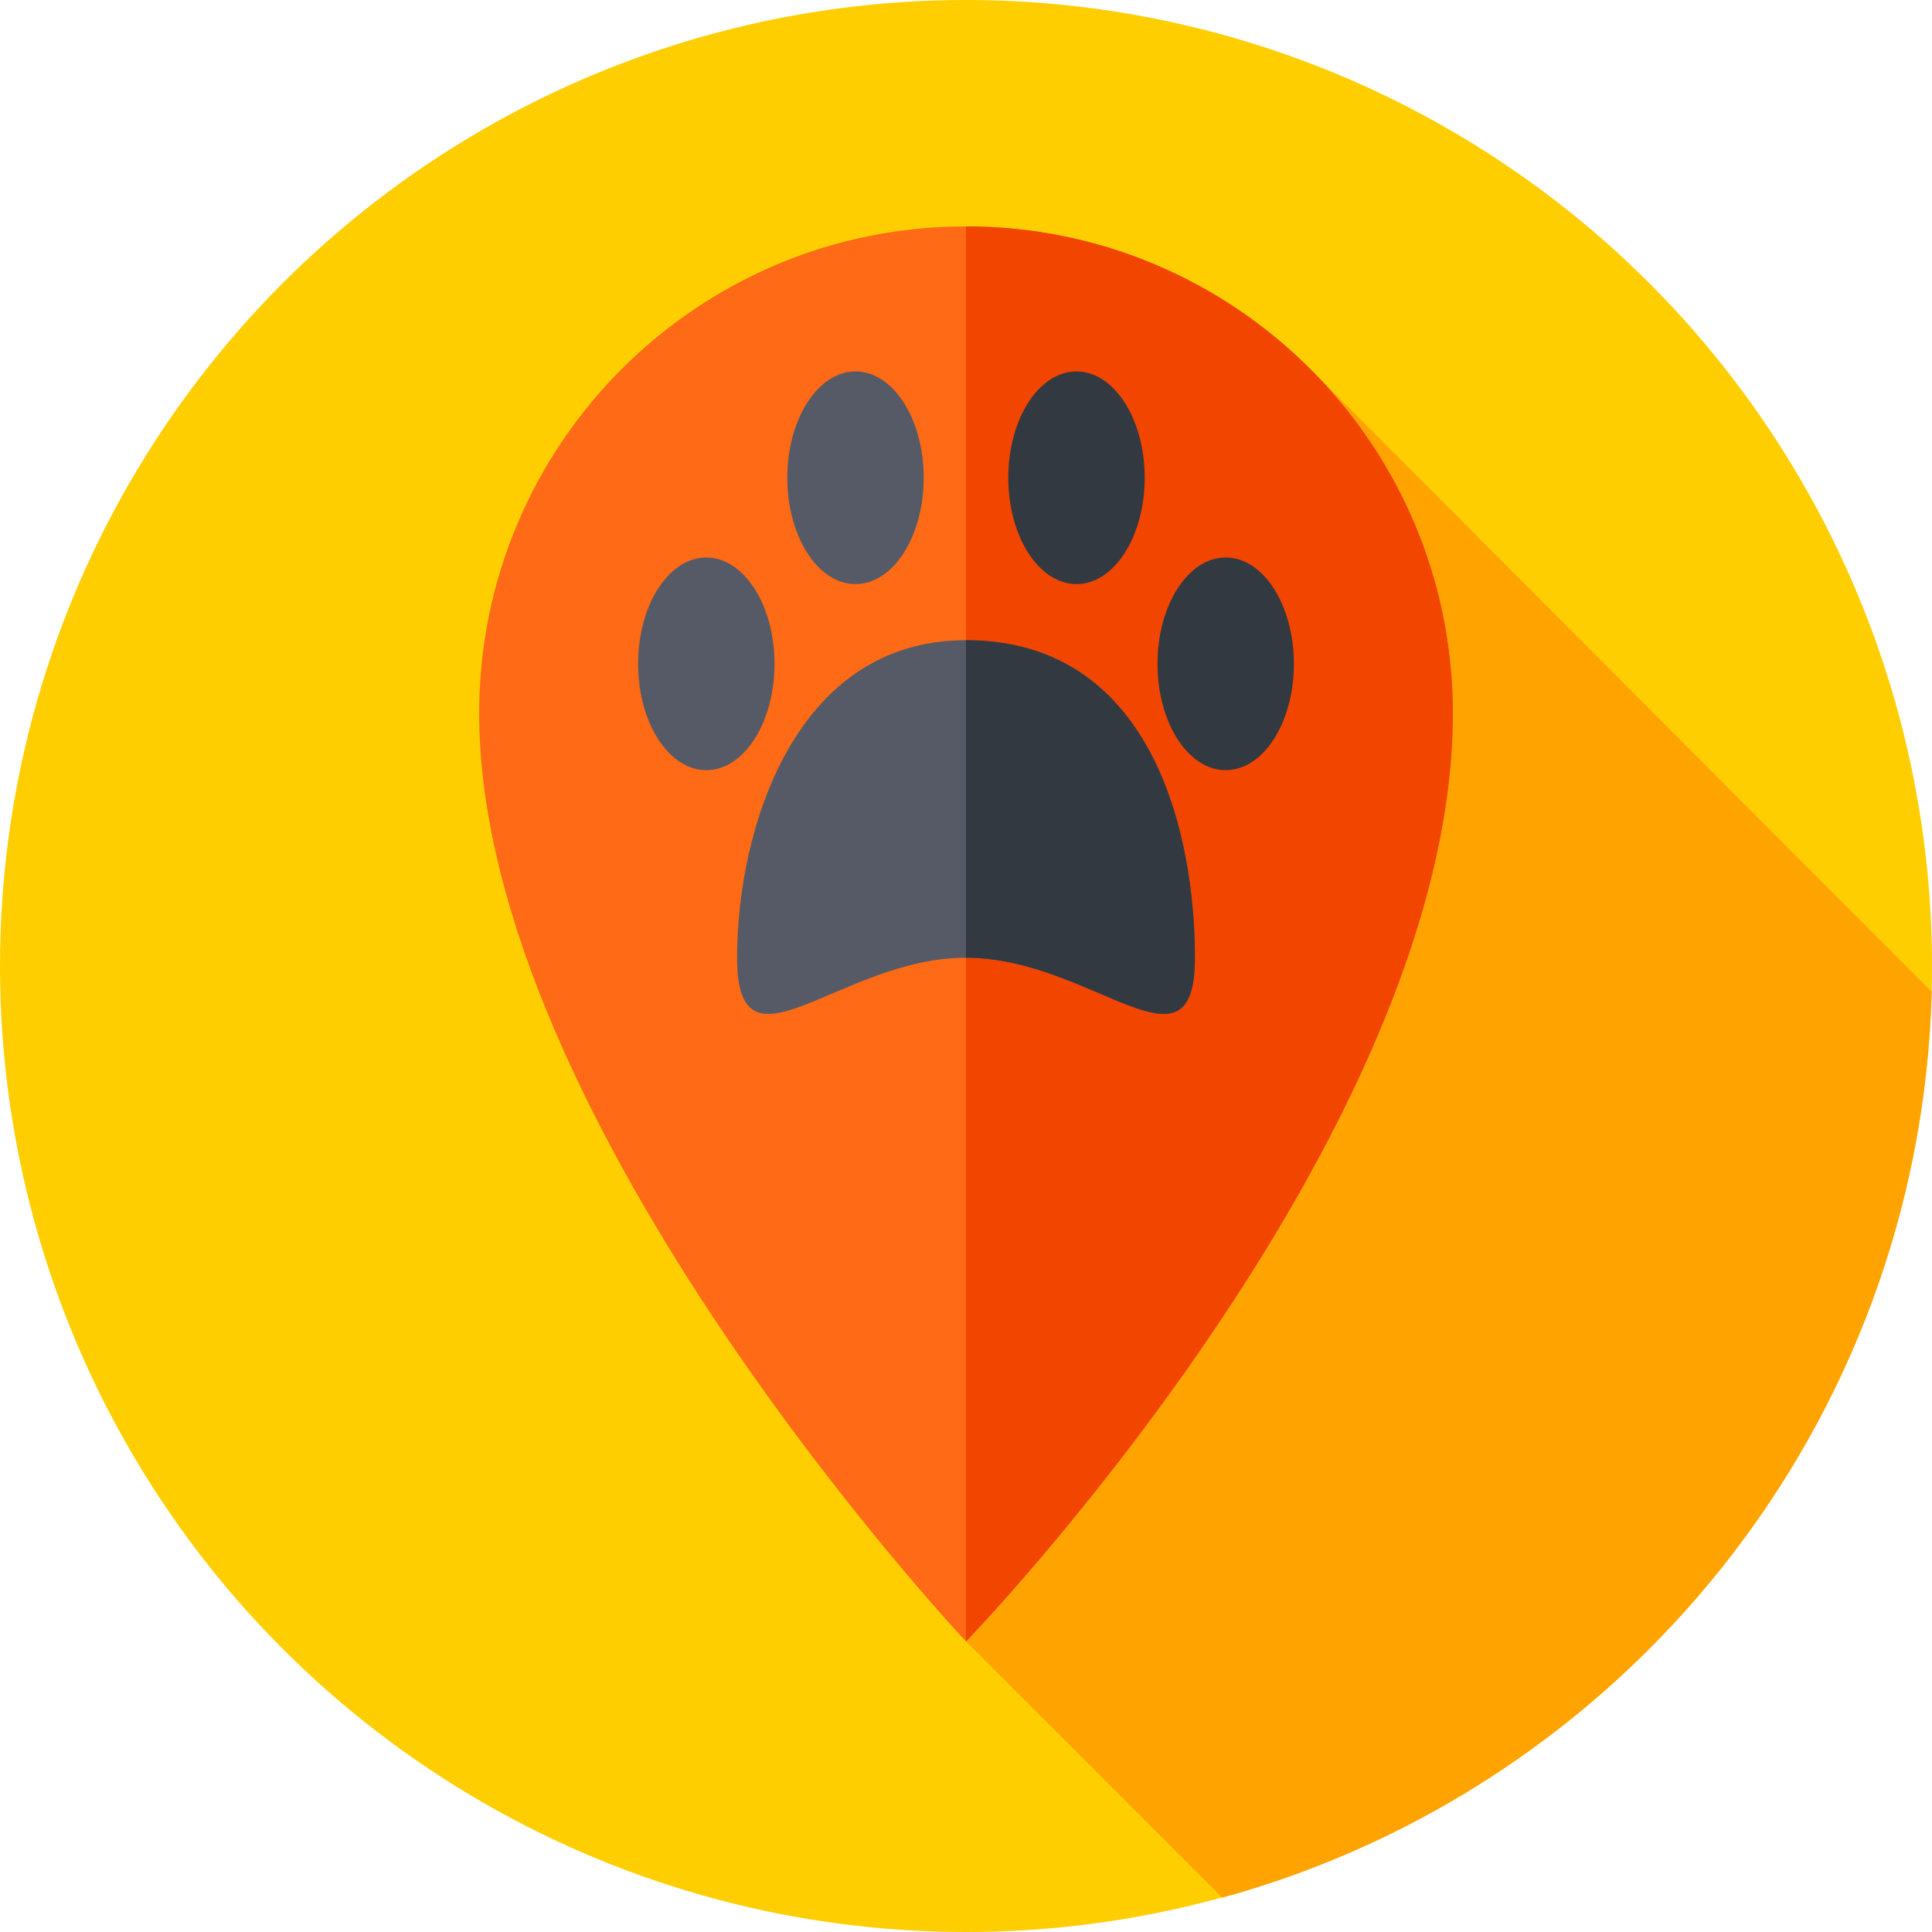<svg id="Capa_1" enable-background="new 0 0 512 512" height="512" viewBox="0 0 512 512" width="512" xmlns="http://www.w3.org/2000/svg"><g><g><g><g><g><g><g><circle cx="256" cy="256" fill="#ffce00" r="256"/></g></g></g></g></g></g><path d="m511.91 262.848-165.093-165.468-90.817 337.62 67.898 67.898c106.325-29.173 184.996-125.19 188.012-240.05z" fill="#ffa300"/><g><path d="m385.013 189.013c0 112.713-129.013 245.987-129.013 245.987s-129.013-137.183-129.013-245.987c0-71.252 57.761-129.013 129.013-129.013s129.013 57.761 129.013 129.013z" fill="#fe6a16"/></g><g><path d="m385.013 189.013c0-71.252-57.761-129.013-129.013-129.013-.005 0-.009 0-.014 0v374.985c.001.001.014.015.014.015s129.013-133.274 129.013-245.987z" fill="#f24500"/></g><g><g><path d="m316.664 253.81c0 33.504-27.16 0-60.664 0s-60.664 33.504-60.664 0 14.964-84.147 60.664-84.147c49.014 0 60.664 50.643 60.664 84.147z" fill="#555a66"/></g><g><path d="m256 169.664c-.005 0-.009 0-.014 0v84.146h.014c33.504 0 60.664 33.503 60.664 0 0-33.504-11.65-84.146-60.664-84.146z" fill="#333940"/></g><g><g><ellipse cx="285.283" cy="126.612" fill="#333940" rx="18.074" ry="28.179"/></g><g><ellipse cx="226.717" cy="126.612" fill="#555a66" rx="18.074" ry="28.179"/></g></g><g><g><ellipse cx="324.822" cy="175.925" fill="#333940" rx="18.074" ry="28.179"/></g><g><ellipse cx="187.178" cy="175.925" fill="#555a66" rx="18.074" ry="28.179"/></g></g></g></g></svg>